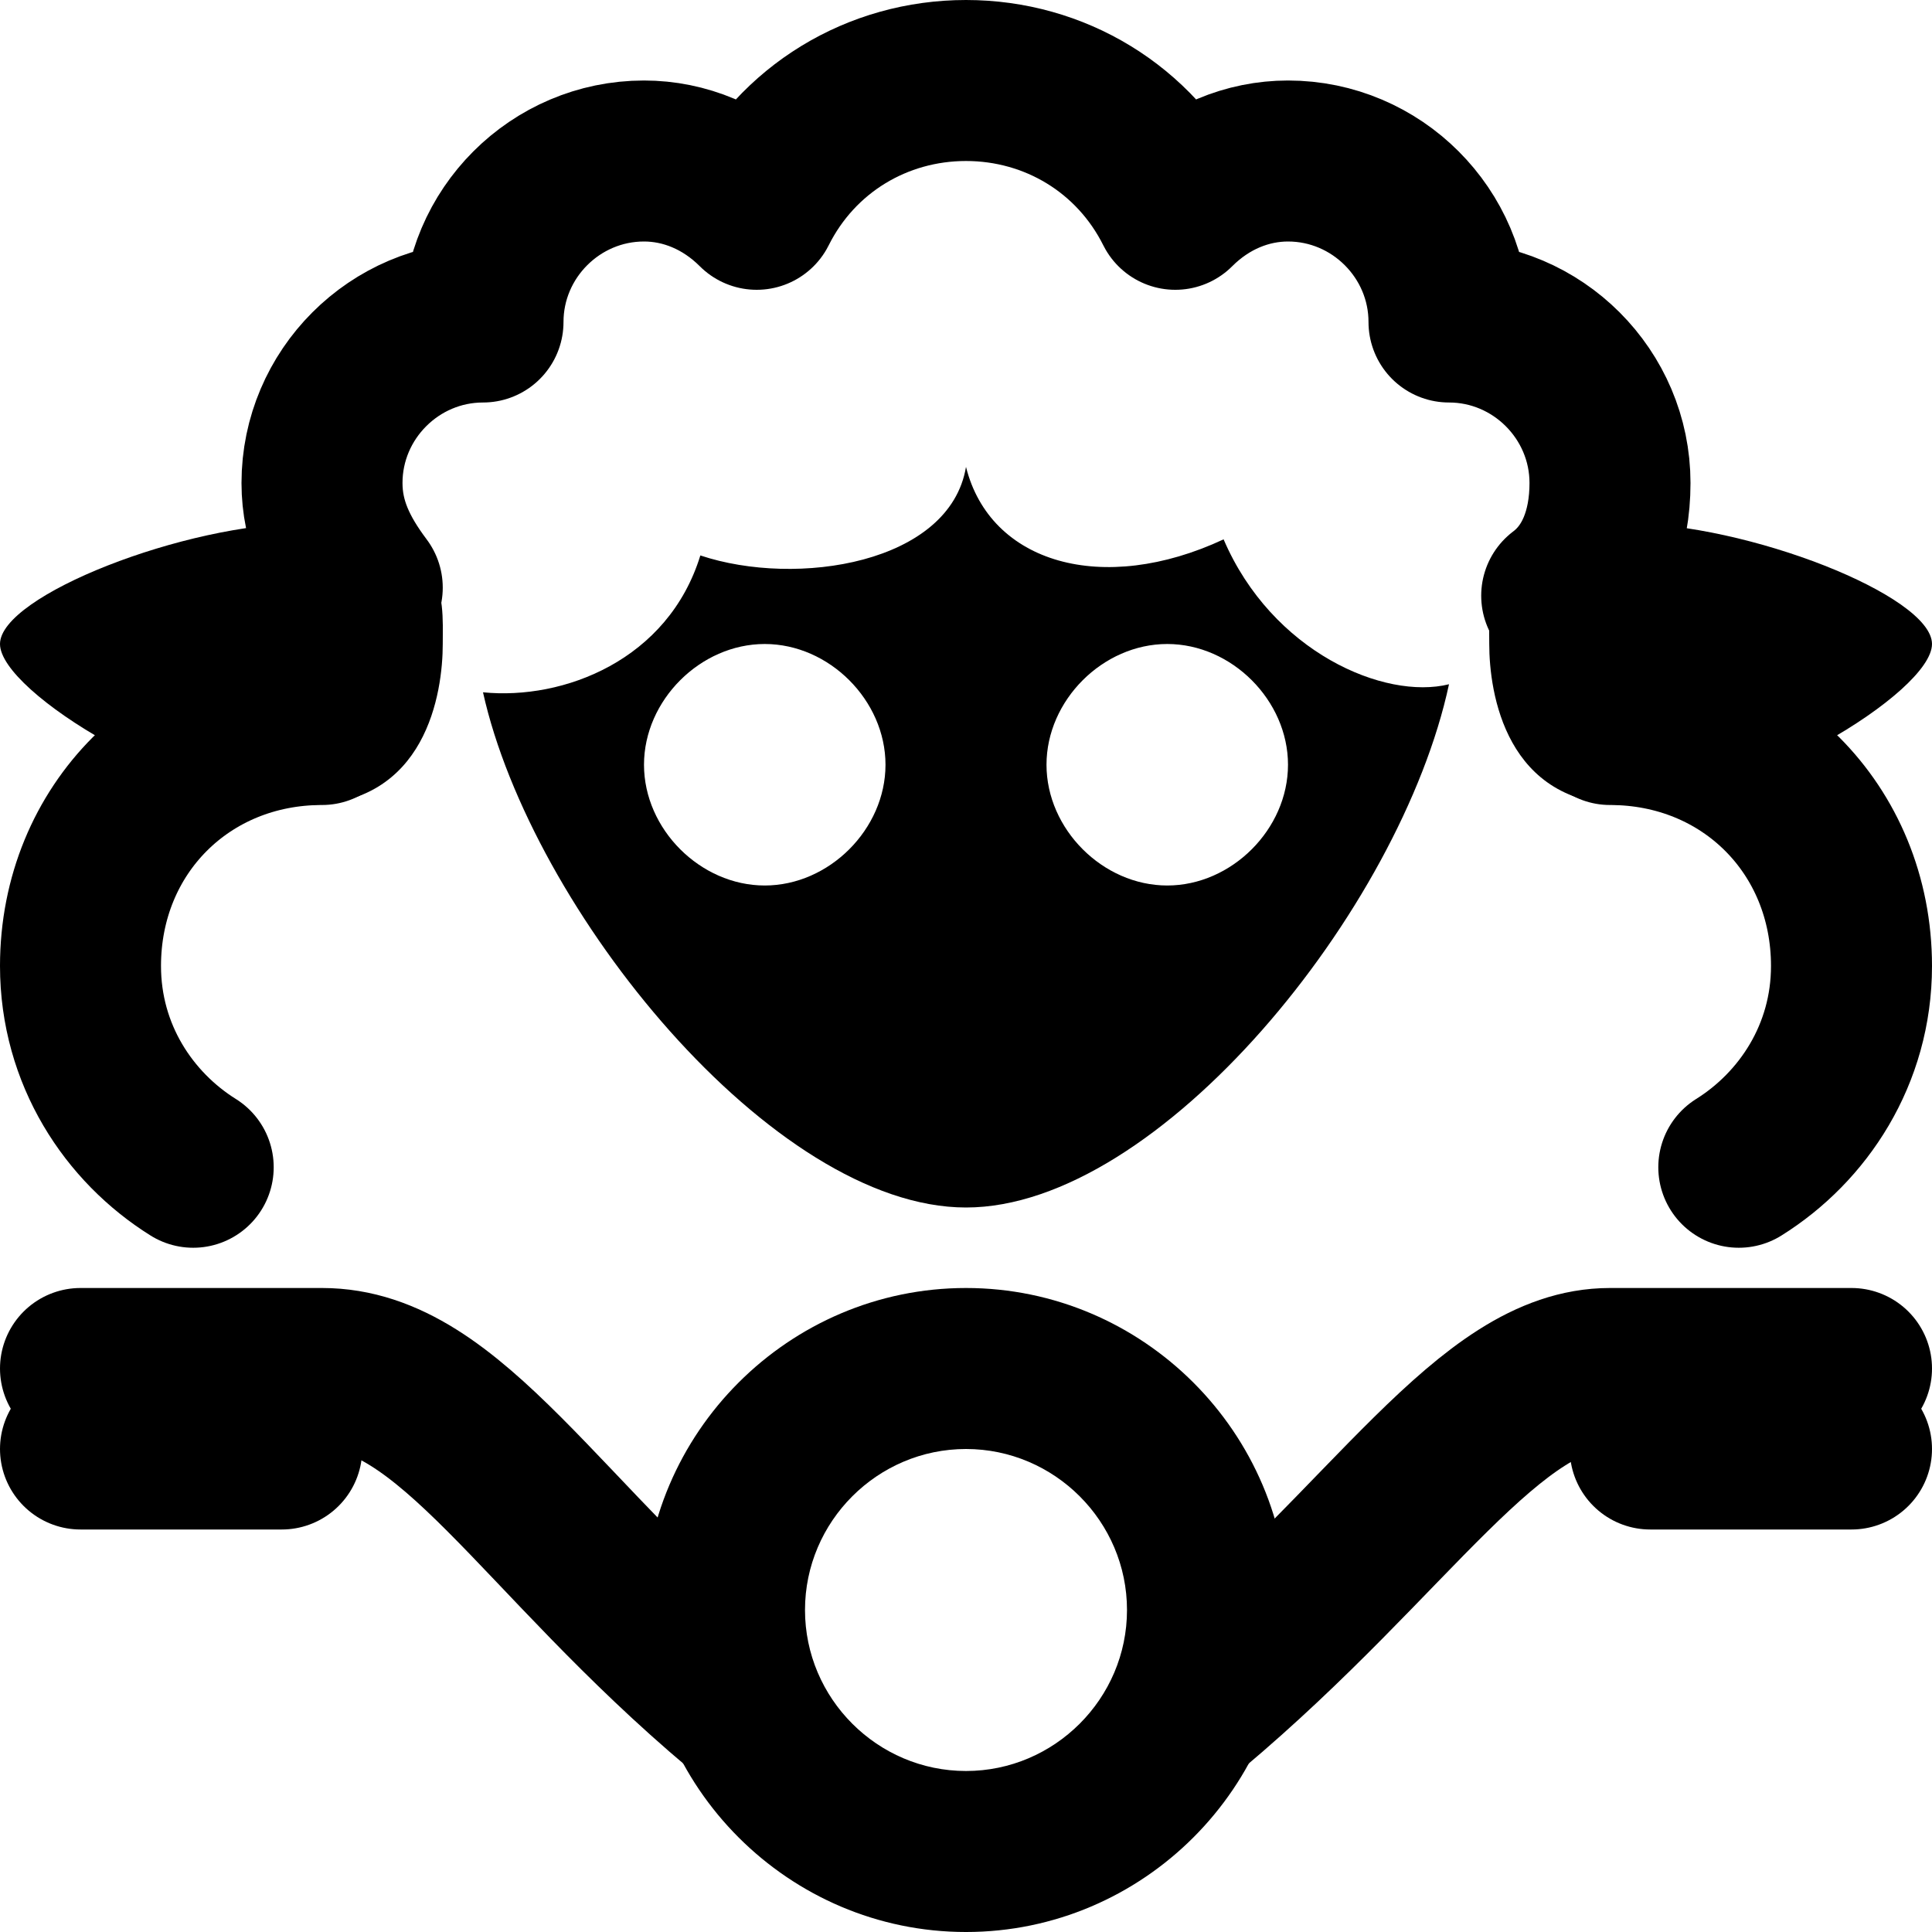<?xml version="1.0" encoding="utf-8"?>
<!-- Generator: Adobe Illustrator 17.1.0, SVG Export Plug-In . SVG Version: 6.00 Build 0)  -->
<!DOCTYPE svg PUBLIC "-//W3C//DTD SVG 1.0//EN" "http://www.w3.org/TR/2001/REC-SVG-20010904/DTD/svg10.dtd">
<svg version="1.0" id="Layer_1" xmlns="http://www.w3.org/2000/svg" xmlns:xlink="http://www.w3.org/1999/xlink" x="0px" y="0px"
	 width="24px" height="24px" viewBox="0 0 24 24" style="enable-background:new 0 0 24 24;" xml:space="preserve">
<g>
	<g>
		<path d="M12,18c1.1,0,2,0.9,2,2s-0.9,2-2,2s-2-0.9-2-2S10.9,18,12,18 M12,16c-2.2,0-4,1.8-4,4s1.8,4,4,4s4-1.8,4-4S14.2,16,12,16
			L12,16z"/>
	</g>
</g>
<path style="fill:none;stroke:#000000;stroke-width:2;stroke-linecap:round;stroke-linejoin:round;stroke-miterlimit:10;" d="
	M14.8,21.2c2.5-2.1,3.7-4.2,5.2-4.2c0.6,0,3,0,3,0"/>
<line style="fill:none;stroke:#000000;stroke-width:2;stroke-linecap:round;stroke-linejoin:round;stroke-miterlimit:10;" x1="20.5" y1="18" x2="23" y2="18"/>
<path style="fill:none;stroke:#000000;stroke-width:2;stroke-linecap:round;stroke-linejoin:round;stroke-miterlimit:10;" d="
	M9.2,21.2C6.7,19.1,5.6,17,4,17c-0.6,0-3,0-3,0"/>
<line style="fill:none;stroke:#000000;stroke-width:2;stroke-linecap:round;stroke-linejoin:round;stroke-miterlimit:10;" x1="3.5" y1="18" x2="1" y2="18"/>
<path style="fill:none;stroke:#000000;stroke-width:2;stroke-linecap:round;stroke-linejoin:round;stroke-miterlimit:10;" d="
	M21.6,14.5C22.4,14,23,13.1,23,12c0-1.7-1.3-3-3-3"/>
<path style="fill:none;stroke:#000000;stroke-width:2;stroke-linecap:round;stroke-linejoin:round;stroke-miterlimit:10;" d="M4,9
	c-1.7,0-3,1.3-3,3c0,1.1,0.6,2,1.4,2.5"/>
<path d="M12,5.8C11.8,7,9.9,7.3,8.7,6.9C8.3,8.2,7,8.7,6,8.6c0.6,2.7,3.6,6.4,6,6.4c2.4,0,5.4-3.7,6-6.5c-0.8,0.2-2.2-0.4-2.8-1.8
	C13.7,7.4,12.3,7,12,5.8z M9.5,11C8.7,11,8,10.3,8,9.5S8.7,8,9.5,8S11,8.7,11,9.5S10.3,11,9.5,11z M14.5,11c-0.8,0-1.5-0.7-1.5-1.5
	S13.7,8,14.5,8S16,8.7,16,9.5S15.3,11,14.5,11z"/>
<path d="M5.5,8c0,0.6-0.2,2-1.7,2S0,8.6,0,8c0-0.6,2.3-1.5,3.8-1.5C5.6,6.6,5.5,7.4,5.5,8z"/>
<path d="M18.5,8c0,0.6,0.2,2,1.7,2S24,8.6,24,8c0-0.6-2.3-1.5-3.8-1.5C18.4,6.6,18.5,7.4,18.5,8z"/>
<path style="fill:none;stroke:#000000;stroke-width:2;stroke-linecap:round;stroke-linejoin:round;stroke-miterlimit:10;" d="
	M19.4,7.4C19.8,7.1,20,6.6,20,6c0-1.1-0.9-2-2-2c0-1.1-0.9-2-2-2c-0.5,0-1,0.2-1.4,0.6C14.1,1.6,13.1,1,12,1S9.9,1.6,9.4,2.6
	C9,2.2,8.5,2,8,2C6.9,2,6,2.9,6,4C4.9,4,4,4.9,4,6c0,0.5,0.2,0.9,0.5,1.3"/>
</svg>
